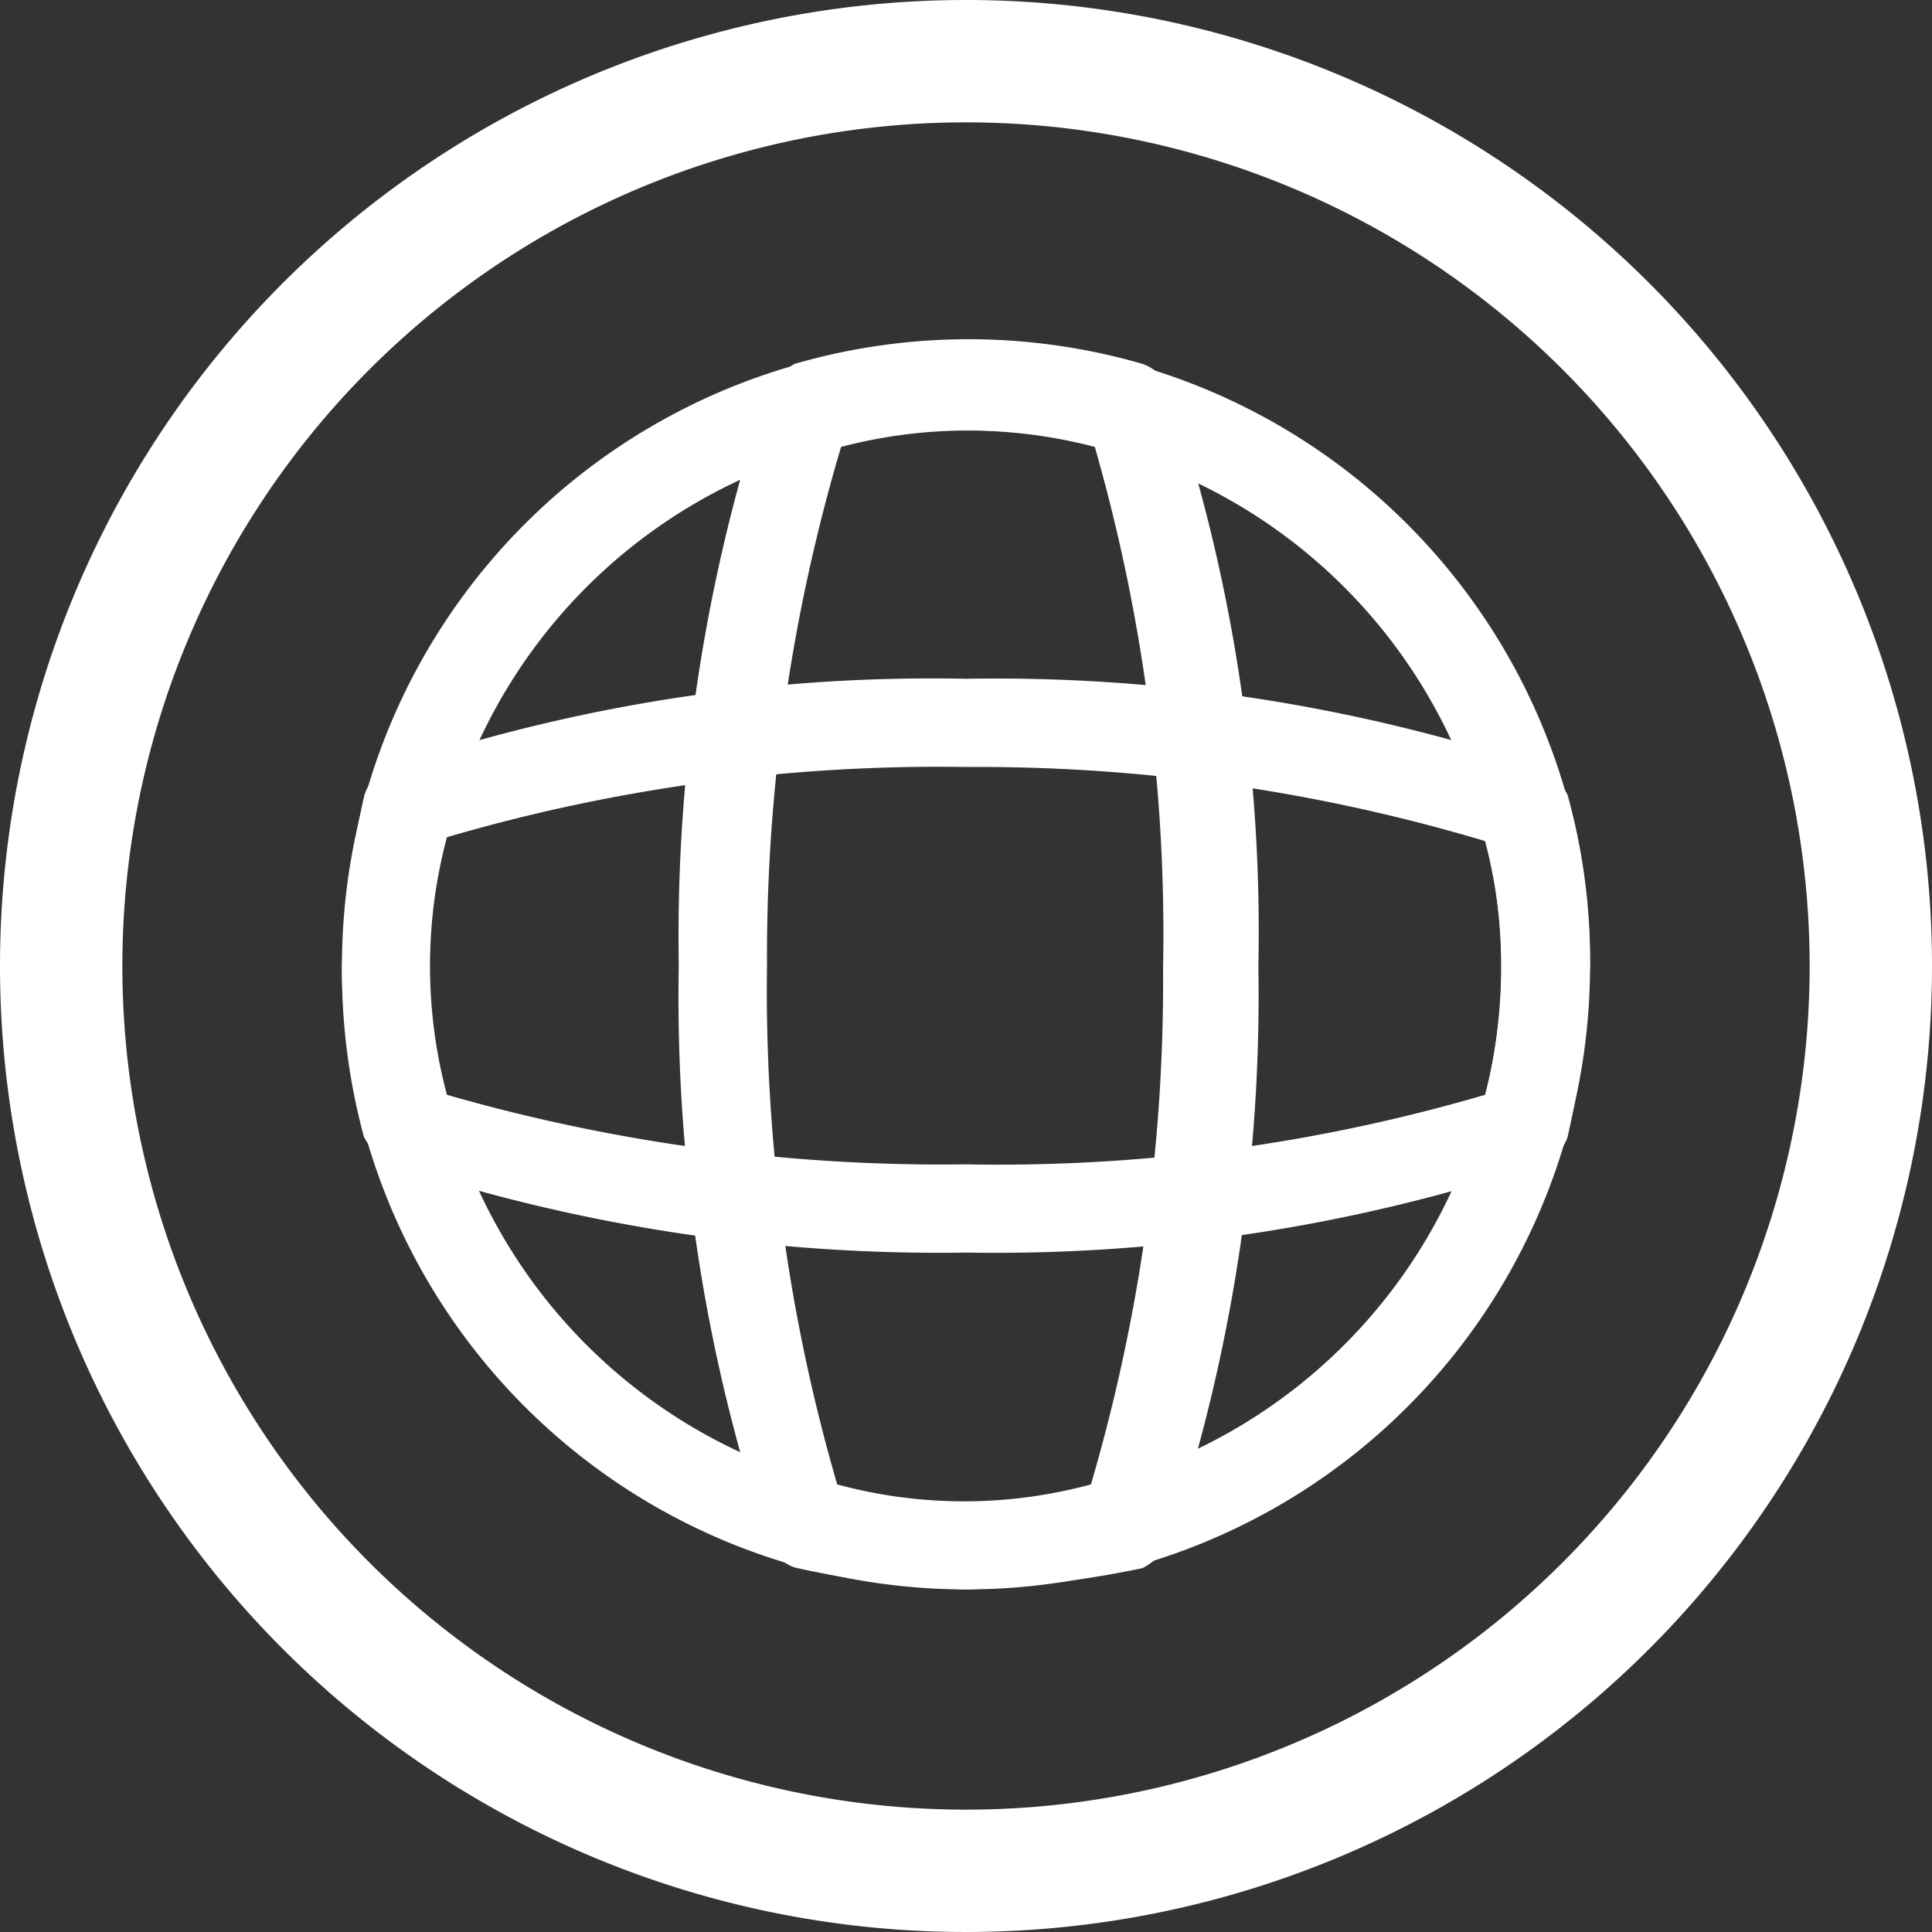 <svg id="Layer_1" data-name="Layer 1" xmlns="http://www.w3.org/2000/svg" viewBox="0 0 30 30"><rect x="0" y="0" width="30" height="30" fill="#333333" stroke="none"/><title>ic-beli-bayar</title><path d="M15,0A15,15,0,1,0,30,15,15,15,0,0,0,15,0Zm0,28.1A13.1,13.1,0,0,1,15,1.9h0a13.1,13.1,0,0,1,0,26.2Z" transform="translate(0 0)" fill="#fff"/><path d="M15,24.68A9.69,9.69,0,1,1,24.69,15,9.68,9.68,0,0,1,15,24.68Zm0-18A8.32,8.32,0,1,0,23.31,15h0A8.32,8.32,0,0,0,15,6.68Z" transform="translate(0 0)" fill="#fff"/><path d="M15,19.45a27,27,0,0,1-8.92-1.37,1,1,0,0,1-.43-.43A9.88,9.88,0,0,1,5.31,15a13.94,13.94,0,0,1,.35-2.66.68.68,0,0,1,.43-.43A26.18,26.18,0,0,1,15,10.54a26.68,26.68,0,0,1,8.91,1.37,1,1,0,0,1,.43.43A9.53,9.53,0,0,1,24.69,15a14.16,14.16,0,0,1-.35,2.66.69.69,0,0,1-.43.42A26.68,26.68,0,0,1,15,19.45ZM6.94,17A27.81,27.81,0,0,0,15,18.08,26.83,26.83,0,0,0,23.06,17a7.74,7.74,0,0,0,0-3.94A27.49,27.49,0,0,0,15,11.91,27.16,27.16,0,0,0,6.94,13,7.74,7.74,0,0,0,6.94,17Z" transform="translate(0 0)" fill="#fff"/><path d="M15,24.68a14.14,14.14,0,0,1-2.66-.34.7.7,0,0,1-.43-.43A26.47,26.47,0,0,1,10.54,15a26.74,26.74,0,0,1,1.37-8.92,1.11,1.11,0,0,1,.43-.43,9.72,9.72,0,0,1,5.4,0,.7.7,0,0,1,.43.43A26.24,26.24,0,0,1,19.54,15a26.78,26.78,0,0,1-1.37,8.92,1,1,0,0,1-.43.43A15.78,15.78,0,0,1,15,24.68Zm-2-1.63a7.52,7.52,0,0,0,3.94,0,27.76,27.76,0,0,0,1.12-8A27.44,27.44,0,0,0,17,6.94a7.74,7.74,0,0,0-3.94,0A27.78,27.78,0,0,0,11.91,15,27.42,27.42,0,0,0,13,23.05Z" transform="translate(0 0)" fill="#fff"/></svg>